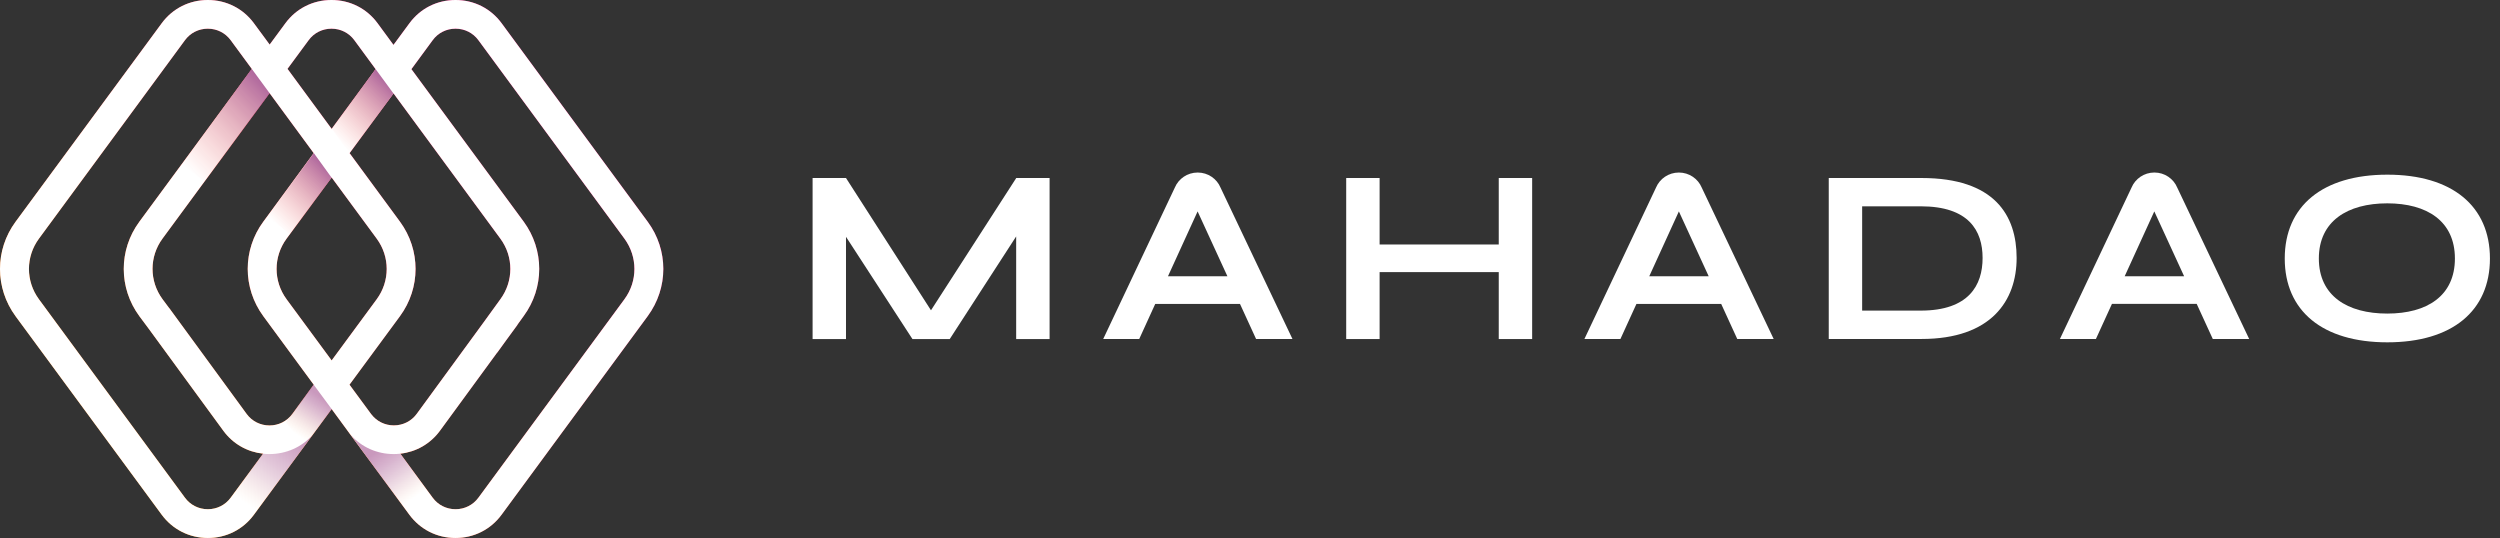 <svg width="158" height="34" viewBox="0 0 158 34" fill="none" xmlns="http://www.w3.org/2000/svg">
<rect x="0" y="0" width="158" height="34" fill="#333333" stroke="none"/>
<g clip-path="url(#clip0_2_6588)">
<path d="M40.935 14.014L31.705 1.471C31.018 0.534 29.957 0 28.79 0C27.623 0 26.562 0.534 25.875 1.471L24.868 2.837L23.865 1.471C23.177 0.534 22.117 0 20.95 0C19.783 0 18.722 0.534 18.035 1.471L17.042 2.817L16.049 1.471C15.362 0.534 14.296 0 13.134 0C11.972 0 10.907 0.534 10.219 1.471L0.984 14.014C-0.328 15.798 -0.328 18.197 0.984 19.986L10.219 32.529C10.907 33.462 11.967 34 13.134 34C14.301 34 15.362 33.466 16.049 32.529L20.96 25.851L21.972 27.231C21.977 27.235 21.981 27.24 21.981 27.245L25.87 32.529C26.558 33.462 27.618 34 28.785 34C29.952 34 31.013 33.466 31.7 32.529L40.93 19.986C42.252 18.197 42.252 15.798 40.935 14.014ZM19.507 2.538C19.846 2.077 20.374 1.812 20.95 1.812C21.526 1.812 22.054 2.077 22.393 2.538L23.739 4.37L20.96 8.144L18.17 4.351L19.507 2.538ZM14.577 31.457C14.238 31.918 13.71 32.183 13.134 32.183C12.558 32.183 12.03 31.918 11.691 31.457L2.461 18.913C1.619 17.769 1.619 16.226 2.461 15.082L11.691 2.538C12.03 2.077 12.558 1.812 13.134 1.812C13.71 1.812 14.238 2.077 14.577 2.538L15.914 4.356L8.805 14.014C7.493 15.798 7.493 18.197 8.81 19.986L9.352 20.712L14.117 27.226C14.723 28.053 15.623 28.562 16.626 28.673L14.577 31.457ZM18.475 26.163C18.132 26.625 17.609 26.889 17.032 26.889C16.456 26.889 15.928 26.625 15.589 26.163L10.689 19.462H10.684L10.272 18.909C9.43 17.765 9.43 16.221 10.272 15.077L17.037 5.885L19.826 9.678L16.64 14.01C15.328 15.793 15.328 18.192 16.64 19.981L19.826 24.312L18.475 26.163ZM20.96 11.216L23.807 15.082C24.65 16.226 24.65 17.769 23.807 18.913L20.96 22.779L18.112 18.913C17.27 17.769 17.27 16.226 18.112 15.082L20.96 11.216ZM25.279 19.981C26.591 18.197 26.591 15.798 25.279 14.01L22.093 9.678L24.872 5.904L31.623 15.082C32.465 16.226 32.465 17.769 31.618 18.918L30.538 20.409L26.335 26.159C25.996 26.62 25.468 26.885 24.892 26.885C24.32 26.885 23.802 26.625 23.458 26.173L22.088 24.312L25.279 19.981ZM39.463 18.913L30.233 31.457C29.894 31.918 29.366 32.183 28.79 32.183C28.214 32.183 27.686 31.918 27.347 31.457L25.299 28.673C26.301 28.562 27.202 28.048 27.807 27.221L31.419 22.284L31.424 22.288L32.015 21.471L32.708 20.524L32.703 20.519L33.095 19.976C34.407 18.192 34.407 15.793 33.095 14.005L26.001 4.37L27.347 2.538C27.686 2.077 28.214 1.812 28.79 1.812C29.366 1.812 29.894 2.077 30.233 2.538L39.463 15.082C40.306 16.231 40.306 17.769 39.463 18.913Z" fill="url(#paint0_linear_2_6588)"/>
<path d="M40.935 14.014L31.705 1.471C31.018 0.534 29.957 0 28.79 0C27.623 0 26.562 0.534 25.875 1.471L24.868 2.837L23.865 1.471C23.177 0.534 22.117 0 20.95 0C19.783 0 18.722 0.534 18.035 1.471L17.042 2.817L16.049 1.471C15.362 0.534 14.296 0 13.134 0C11.972 0 10.907 0.534 10.219 1.471L0.984 14.014C-0.328 15.798 -0.328 18.197 0.984 19.986L10.219 32.529C10.907 33.462 11.967 34 13.134 34C14.301 34 15.362 33.466 16.049 32.529L20.96 25.851L21.972 27.231C21.977 27.235 21.981 27.24 21.981 27.245L25.87 32.529C26.558 33.462 27.618 34 28.785 34C29.952 34 31.013 33.466 31.7 32.529L40.93 19.986C42.252 18.197 42.252 15.798 40.935 14.014ZM19.507 2.538C19.846 2.077 20.374 1.812 20.95 1.812C21.526 1.812 22.054 2.077 22.393 2.538L23.739 4.37L20.96 8.144L18.17 4.351L19.507 2.538ZM14.577 31.457C14.238 31.918 13.71 32.183 13.134 32.183C12.558 32.183 12.03 31.918 11.691 31.457L2.461 18.913C1.619 17.769 1.619 16.226 2.461 15.082L11.691 2.538C12.03 2.077 12.558 1.812 13.134 1.812C13.71 1.812 14.238 2.077 14.577 2.538L15.914 4.356L8.805 14.014C7.493 15.798 7.493 18.197 8.81 19.986L9.352 20.712L14.117 27.226C14.723 28.053 15.623 28.562 16.626 28.673L14.577 31.457ZM18.475 26.163C18.132 26.625 17.609 26.889 17.032 26.889C16.456 26.889 15.928 26.625 15.589 26.163L10.689 19.462H10.684L10.272 18.909C9.43 17.765 9.43 16.221 10.272 15.077L17.037 5.885L19.826 9.678L16.64 14.01C15.328 15.793 15.328 18.192 16.64 19.981L19.826 24.312L18.475 26.163ZM20.96 11.216L23.807 15.082C24.65 16.226 24.65 17.769 23.807 18.913L20.96 22.779L18.112 18.913C17.27 17.769 17.27 16.226 18.112 15.082L20.96 11.216ZM25.279 19.981C26.591 18.197 26.591 15.798 25.279 14.01L22.093 9.678L24.872 5.904L31.623 15.082C32.465 16.226 32.465 17.769 31.618 18.918L30.538 20.409L26.335 26.159C25.996 26.62 25.468 26.885 24.892 26.885C24.32 26.885 23.802 26.625 23.458 26.173L22.088 24.312L25.279 19.981ZM39.463 18.913L30.233 31.457C29.894 31.918 29.366 32.183 28.79 32.183C28.214 32.183 27.686 31.918 27.347 31.457L25.299 28.673C26.301 28.562 27.202 28.048 27.807 27.221L31.419 22.284L31.424 22.288L32.015 21.471L32.708 20.524L32.703 20.519L33.095 19.976C34.407 18.192 34.407 15.793 33.095 14.005L26.001 4.37L27.347 2.538C27.686 2.077 28.214 1.812 28.79 1.812C29.366 1.812 29.894 2.077 30.233 2.538L39.463 15.082C40.306 16.231 40.306 17.769 39.463 18.913Z" fill="white"/>
<path opacity="0.4" d="M17.028 28.697C16.887 28.697 16.752 28.687 16.611 28.673L14.631 31.385L16.127 32.433L19.749 27.495C19.067 28.264 18.079 28.697 17.028 28.697Z" fill="url(#paint1_linear_2_6588)"/>
<path opacity="0.4" d="M24.882 28.697C25.023 28.697 25.158 28.688 25.299 28.673L27.279 31.385L25.783 32.433L22.18 27.5C22.863 28.269 23.836 28.697 24.882 28.697Z" fill="url(#paint2_linear_2_6588)"/>
<path opacity="0.4" d="M19.817 24.303L20.97 25.865L19.216 28.202L18.064 26.683L19.817 24.303Z" fill="url(#paint3_linear_2_6588)"/>
<path opacity="0.6" d="M15.909 4.351L17.047 5.899L12.94 11.495L11.507 10.37L15.909 4.351Z" fill="url(#paint4_linear_2_6588)"/>
<path opacity="0.6" d="M19.836 9.678L20.955 11.226L18.34 14.817L16.906 13.687L19.836 9.678Z" fill="url(#paint5_linear_2_6588)"/>
<path opacity="0.6" d="M23.74 4.37L24.868 5.909L22.093 9.678L20.965 8.139L23.74 4.37Z" fill="url(#paint6_linear_2_6588)"/>
<path d="M66.334 11.25V21.428H64.222V14.942L60.024 21.428H57.666L53.467 14.966V21.428H51.356V11.25H53.467L58.838 19.611L64.227 11.25H66.334Z" fill="white"/>
<path d="M96.832 11.25V21.428H94.721V17.197H87.191V21.428H85.08V11.25H87.191V15.452H94.721V11.25H96.832Z" fill="white"/>
<path d="M127.451 16.303C127.451 19 125.848 21.423 121.441 21.423H115.577V11.25H121.441C126.056 11.25 127.451 13.606 127.451 16.303ZM125.3 16.303C125.3 14.577 124.424 13.039 121.393 13.039H117.688V19.63H121.393C124.424 19.63 125.3 18.029 125.3 16.303Z" fill="white"/>
<path d="M144.396 16.337C144.396 13.029 146.778 11.039 150.88 11.039C154.976 11.039 157.364 13.025 157.364 16.337C157.364 19.65 154.976 21.635 150.88 21.635C146.778 21.635 144.396 19.645 144.396 16.337ZM155.15 16.337C155.15 13.981 153.393 12.851 150.875 12.851C148.356 12.851 146.551 13.981 146.551 16.337C146.551 18.698 148.356 19.818 150.875 19.818C153.393 19.818 155.15 18.698 155.15 16.337Z" fill="white"/>
<path d="M77.137 11.856C76.905 11.299 76.348 10.904 75.694 10.904C75.04 10.904 74.483 11.299 74.251 11.851L69.723 21.424H71.999L73.011 19.207H78.367L79.384 21.424H81.684L77.137 11.856ZM73.815 17.462L75.689 13.361L77.573 17.462H73.815Z" fill="white"/>
<path d="M107.549 11.856C107.316 11.299 106.759 10.904 106.105 10.904C105.452 10.904 104.895 11.299 104.662 11.851L100.135 21.424H102.411L103.423 19.207H108.779L109.795 21.424H112.096L107.549 11.856ZM104.232 17.462L106.105 13.361L107.99 17.462H104.232Z" fill="white"/>
<path d="M137.601 11.855C137.368 11.298 136.812 10.903 136.158 10.903C135.504 10.903 134.947 11.298 134.715 11.851L130.187 21.423H132.462L133.475 19.206H138.831L139.848 21.423H142.148L137.601 11.855ZM134.279 17.461L136.152 13.36L138.037 17.461H134.279Z" fill="white"/>
</g>
<defs>
<linearGradient id="paint0_linear_2_6588" x1="7.737" y1="30.128" x2="33.995" y2="3.68" gradientUnits="userSpaceOnUse">
<stop stop-color="#FF8506"/>
<stop offset="0.581" stop-color="#FD3947"/>
<stop offset="1" stop-color="#FB0078"/>
</linearGradient>
<linearGradient id="paint1_linear_2_6588" x1="18.604" y1="27.458" x2="15.544" y2="31.82" gradientUnits="userSpaceOnUse">
<stop stop-color="#78005B"/>
<stop offset="0.348" stop-color="#7A025A" stop-opacity="0.652"/>
<stop offset="0.51" stop-color="#820955" stop-opacity="0.49"/>
<stop offset="0.633" stop-color="#8E154E" stop-opacity="0.367"/>
<stop offset="0.737" stop-color="#A12643" stop-opacity="0.263"/>
<stop offset="0.828" stop-color="#B83C36" stop-opacity="0.172"/>
<stop offset="0.911" stop-color="#D65725" stop-opacity="0.089"/>
<stop offset="0.986" stop-color="#F87711" stop-opacity="0.014"/>
<stop offset="1" stop-color="#FF7E0D" stop-opacity="0"/>
</linearGradient>
<linearGradient id="paint2_linear_2_6588" x1="26.152" y1="31.476" x2="23.272" y2="27.304" gradientUnits="userSpaceOnUse">
<stop stop-color="#FF7E0D" stop-opacity="0"/>
<stop offset="0.009" stop-color="#F97811" stop-opacity="0.013"/>
<stop offset="0.065" stop-color="#D65825" stop-opacity="0.089"/>
<stop offset="0.127" stop-color="#B93D36" stop-opacity="0.173"/>
<stop offset="0.195" stop-color="#A12643" stop-opacity="0.266"/>
<stop offset="0.272" stop-color="#8F154E" stop-opacity="0.371"/>
<stop offset="0.363" stop-color="#820955" stop-opacity="0.495"/>
<stop offset="0.482" stop-color="#7A025A" stop-opacity="0.657"/>
<stop offset="0.734" stop-color="#78005B"/>
</linearGradient>
<linearGradient id="paint3_linear_2_6588" x1="18.704" y1="27.436" x2="21.033" y2="24.063" gradientUnits="userSpaceOnUse">
<stop stop-color="#FF7E0D" stop-opacity="0"/>
<stop offset="0.013" stop-color="#F97910" stop-opacity="0.019"/>
<stop offset="0.114" stop-color="#D25427" stop-opacity="0.166"/>
<stop offset="0.219" stop-color="#B1363A" stop-opacity="0.318"/>
<stop offset="0.326" stop-color="#981E48" stop-opacity="0.473"/>
<stop offset="0.438" stop-color="#860D53" stop-opacity="0.634"/>
<stop offset="0.555" stop-color="#7B0359" stop-opacity="0.805"/>
<stop offset="0.69" stop-color="#78005B"/>
</linearGradient>
<linearGradient id="paint4_linear_2_6588" x1="11.735" y1="10.595" x2="16.929" y2="5.363" gradientUnits="userSpaceOnUse">
<stop stop-color="#FF4630" stop-opacity="0"/>
<stop offset="0.572" stop-color="#B31F48" stop-opacity="0.572"/>
<stop offset="1" stop-color="#78005B"/>
</linearGradient>
<linearGradient id="paint5_linear_2_6588" x1="17.269" y1="14.051" x2="20.729" y2="10.566" gradientUnits="userSpaceOnUse">
<stop stop-color="#FF4630" stop-opacity="0"/>
<stop offset="0.572" stop-color="#B31F48" stop-opacity="0.572"/>
<stop offset="1" stop-color="#78005B"/>
</linearGradient>
<linearGradient id="paint6_linear_2_6588" x1="21.169" y1="8.758" x2="24.641" y2="5.261" gradientUnits="userSpaceOnUse">
<stop stop-color="#FF4630" stop-opacity="0"/>
<stop offset="0.572" stop-color="#B31F48" stop-opacity="0.572"/>
<stop offset="1" stop-color="#78005B"/>
</linearGradient>
<clipPath id="clip0_2_6588">
<rect width="158" height="34" fill="white"/>
</clipPath>
</defs>
</svg>

